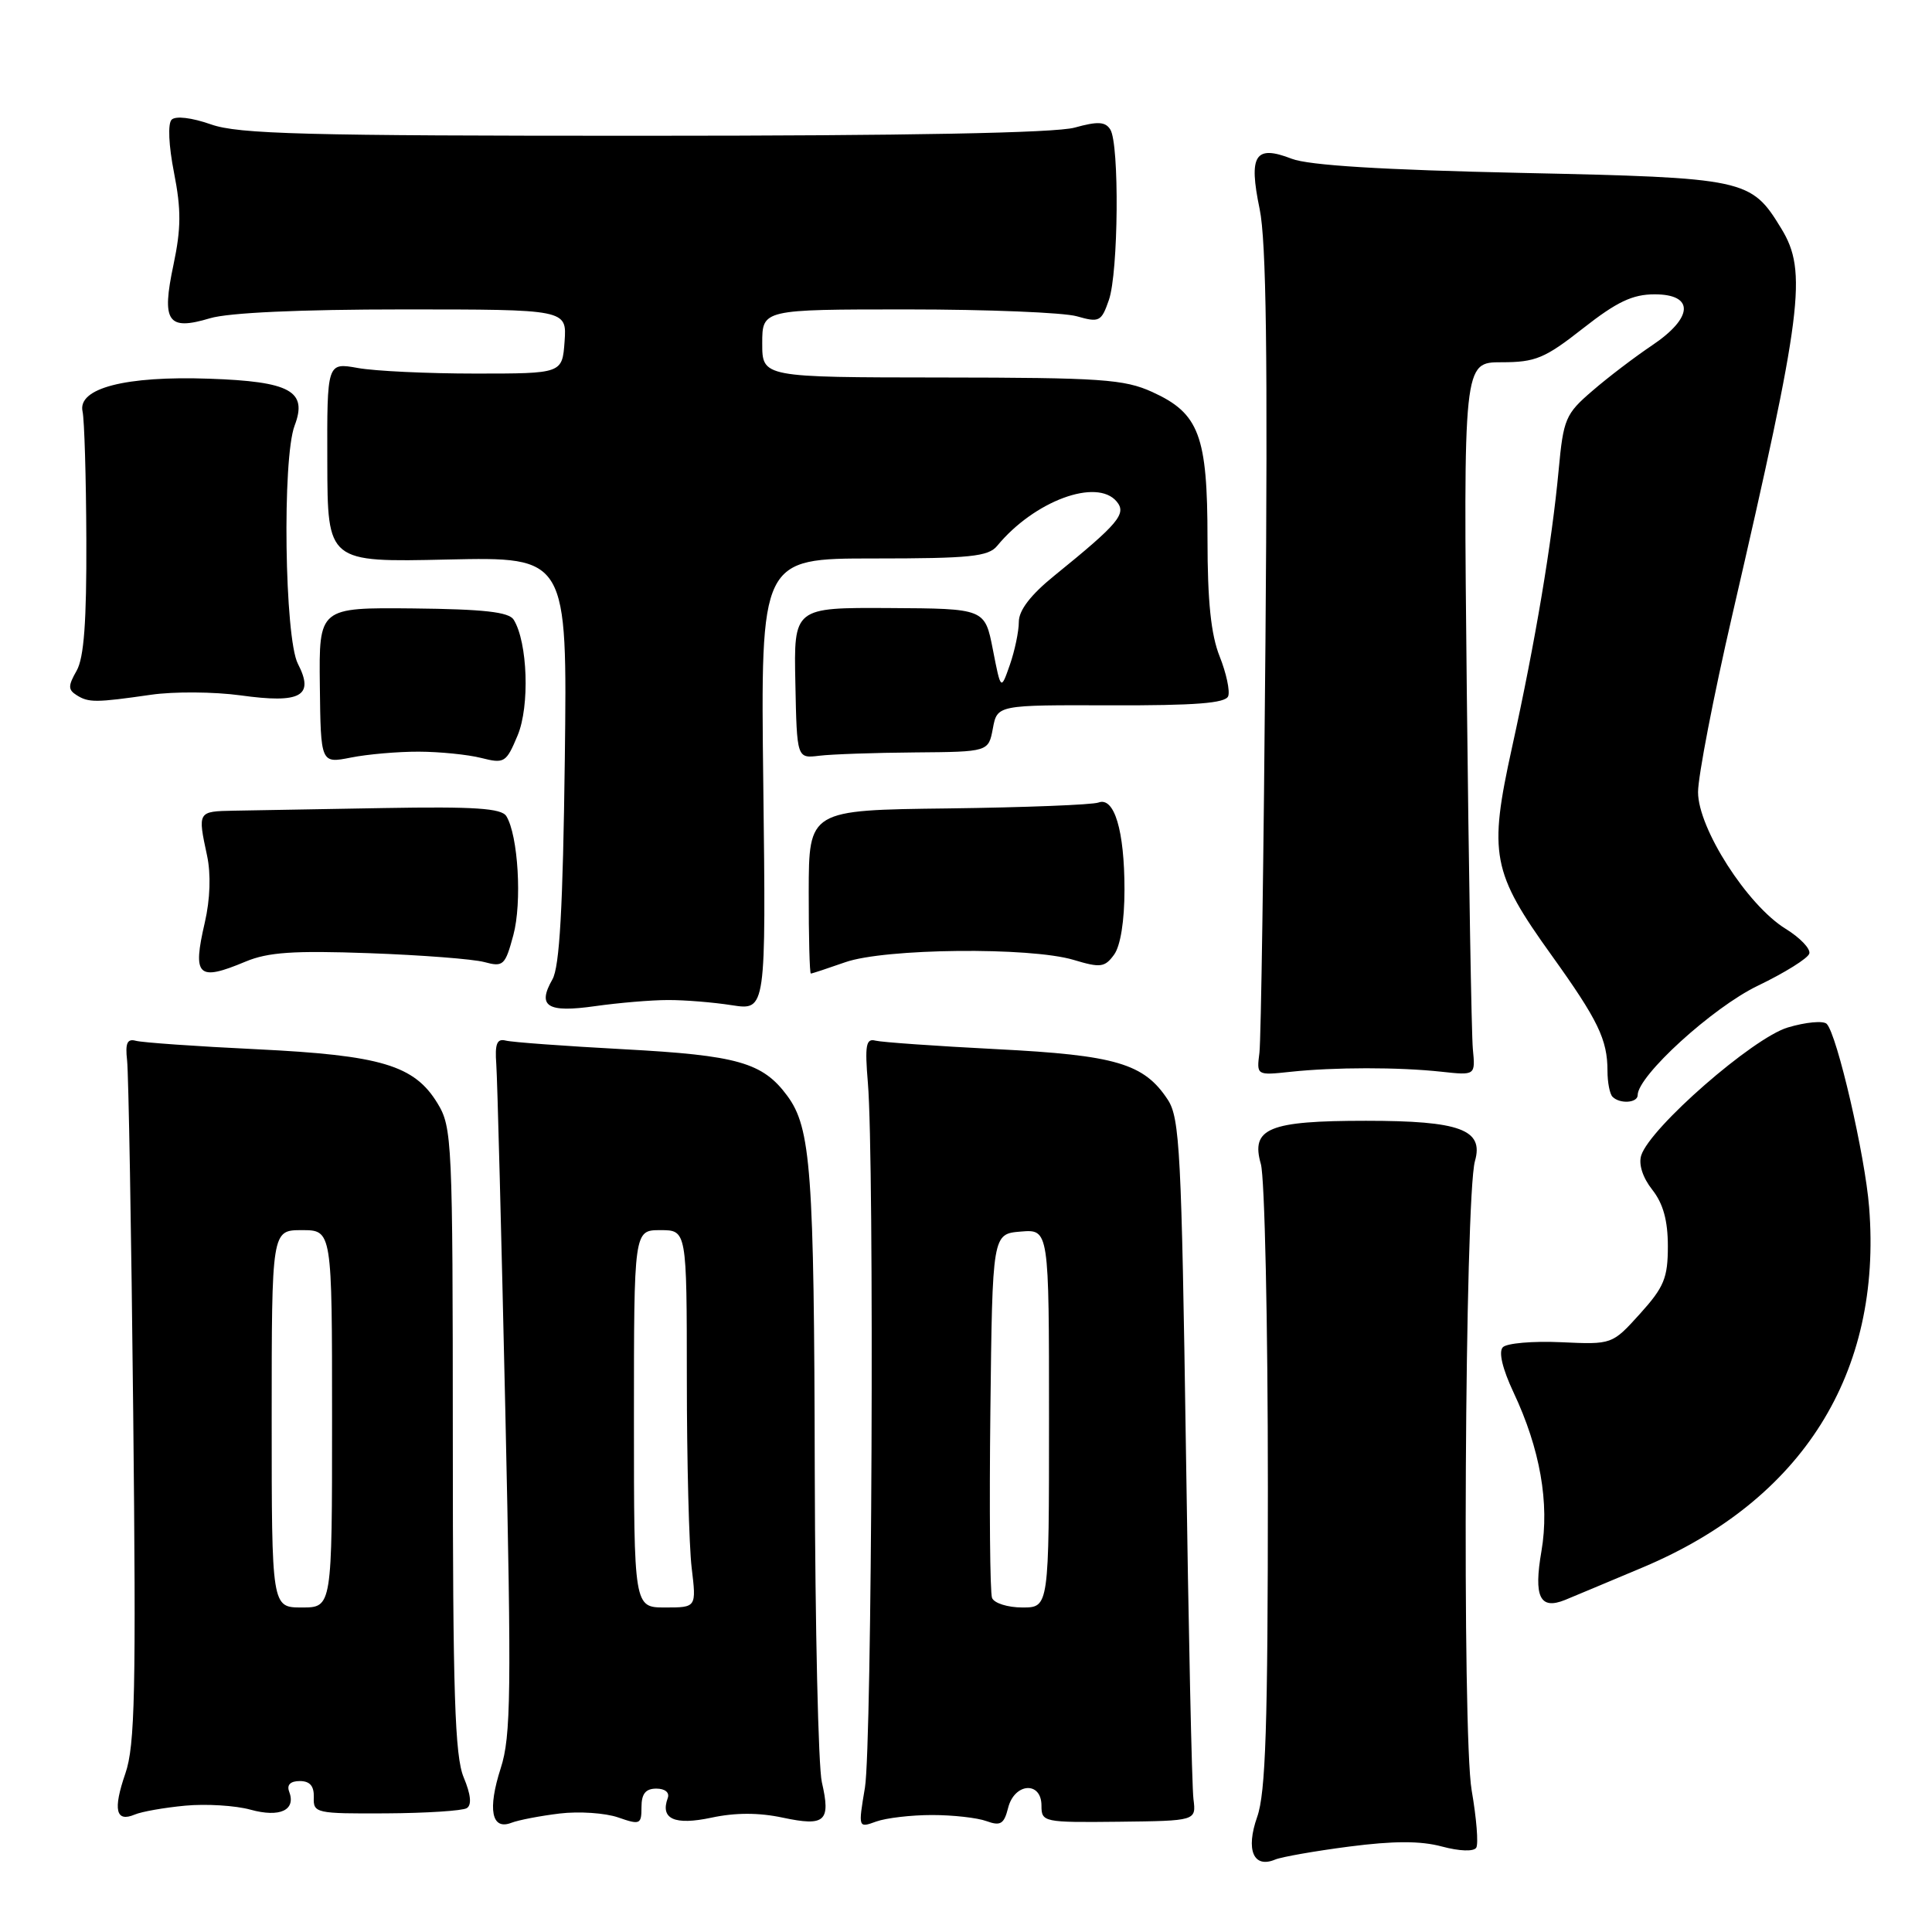 <?xml version="1.0" encoding="UTF-8" standalone="no"?>
<!DOCTYPE svg PUBLIC "-//W3C//DTD SVG 1.1//EN" "http://www.w3.org/Graphics/SVG/1.1/DTD/svg11.dtd" >
<svg xmlns="http://www.w3.org/2000/svg" xmlns:xlink="http://www.w3.org/1999/xlink" version="1.1" viewBox="0 0 256 256">
 <g >
 <path fill="currentColor"
d=" M 178.78 244.68 C 184.65 243.92 188.22 243.91 191.05 244.67 C 193.40 245.30 195.28 245.36 195.61 244.83 C 195.92 244.33 195.64 240.90 195.00 237.21 C 193.72 229.79 194.09 158.57 195.44 153.84 C 196.63 149.68 193.47 148.51 181.00 148.51 C 168.11 148.51 165.71 149.50 167.07 154.24 C 167.58 156.03 168.00 175.32 168.00 197.12 C 168.00 228.73 167.71 237.56 166.58 240.76 C 165.04 245.13 166.09 247.61 168.97 246.40 C 169.81 246.05 174.23 245.27 178.78 244.68 Z  M 74.16 240.30 C 76.72 239.99 80.21 240.23 81.91 240.82 C 84.81 241.83 85.00 241.75 85.00 239.45 C 85.00 237.68 85.55 237.00 86.97 237.00 C 88.12 237.00 88.75 237.52 88.48 238.25 C 87.46 241.03 89.38 241.89 94.27 240.85 C 97.45 240.17 100.55 240.17 103.73 240.85 C 109.34 242.04 110.10 241.35 108.90 236.15 C 108.43 234.14 108.01 215.62 107.96 195.00 C 107.88 155.14 107.46 149.44 104.31 145.19 C 101.05 140.78 97.73 139.84 82.64 139.03 C 74.86 138.61 67.83 138.10 67.00 137.88 C 65.85 137.59 65.56 138.31 65.76 141.00 C 65.90 142.93 66.44 163.62 66.96 187.00 C 67.78 224.27 67.71 230.09 66.35 234.29 C 64.59 239.76 65.13 242.55 67.76 241.53 C 68.72 241.16 71.60 240.61 74.16 240.30 Z  M 123.50 240.50 C 126.25 240.50 129.50 240.86 130.72 241.31 C 132.57 241.98 133.04 241.70 133.58 239.56 C 134.41 236.23 138.00 235.98 138.00 239.25 C 138.00 241.44 138.25 241.50 148.25 241.39 C 158.50 241.27 158.50 241.27 158.14 238.39 C 157.93 236.80 157.48 215.90 157.14 191.95 C 156.56 152.74 156.33 148.14 154.74 145.72 C 151.59 140.92 147.86 139.82 132.07 139.02 C 124.05 138.61 116.83 138.10 116.00 137.89 C 114.75 137.56 114.58 138.50 115.00 143.50 C 115.87 153.91 115.54 231.25 114.61 236.86 C 113.71 242.23 113.71 242.23 116.11 241.36 C 117.42 240.89 120.75 240.50 123.50 240.50 Z  M 24.54 239.26 C 27.31 239.00 31.20 239.24 33.19 239.79 C 37.10 240.87 39.26 239.85 38.31 237.38 C 37.98 236.50 38.49 236.00 39.72 236.00 C 41.07 236.00 41.63 236.66 41.58 238.17 C 41.50 240.25 41.88 240.33 51.16 240.28 C 56.48 240.25 61.29 239.94 61.85 239.59 C 62.53 239.17 62.39 237.78 61.44 235.51 C 60.27 232.70 60.00 224.44 60.00 190.78 C 59.99 151.14 59.91 149.37 57.97 146.19 C 54.90 141.15 50.51 139.83 34.00 139.03 C 26.02 138.65 18.82 138.14 18.00 137.91 C 16.86 137.60 16.58 138.22 16.84 140.50 C 17.03 142.15 17.40 163.11 17.65 187.07 C 18.04 224.09 17.89 231.30 16.61 235.00 C 14.95 239.81 15.34 241.50 17.85 240.44 C 18.76 240.05 21.77 239.52 24.54 239.26 Z  M 217.74 207.66 C 238.86 198.75 249.41 181.95 247.67 159.97 C 247.13 153.09 243.42 137.08 242.05 135.67 C 241.61 135.22 239.28 135.43 236.88 136.15 C 232.25 137.54 218.64 149.42 217.47 153.10 C 217.10 154.27 217.66 156.03 218.93 157.64 C 220.38 159.48 221.00 161.73 221.00 165.13 C 221.00 169.33 220.50 170.55 217.31 174.08 C 213.62 178.16 213.62 178.16 206.84 177.85 C 203.11 177.68 199.64 177.98 199.13 178.52 C 198.55 179.13 199.08 181.37 200.55 184.50 C 204.07 191.97 205.34 199.19 204.25 205.53 C 203.20 211.61 204.04 213.35 207.38 212.00 C 208.54 211.52 213.21 209.57 217.74 207.66 Z  M 217.00 145.11 C 217.00 142.55 226.92 133.51 232.89 130.63 C 236.47 128.91 239.55 126.99 239.74 126.36 C 239.94 125.73 238.52 124.25 236.59 123.06 C 231.51 119.92 225.00 109.75 225.00 104.96 C 225.00 102.87 227.04 92.30 229.54 81.48 C 238.85 41.18 239.51 35.99 236.04 30.30 C 232.01 23.69 231.41 23.56 201.55 22.91 C 183.18 22.51 173.43 21.91 171.17 21.04 C 166.30 19.15 165.42 20.53 166.91 27.70 C 167.79 31.94 167.99 47.30 167.68 85.00 C 167.45 113.33 167.09 137.85 166.88 139.50 C 166.50 142.50 166.50 142.50 171.00 142.02 C 176.81 141.40 185.31 141.39 191.00 142.01 C 195.50 142.50 195.50 142.50 195.16 139.00 C 194.98 137.07 194.62 115.81 194.36 91.75 C 193.90 48.00 193.90 48.00 198.97 48.00 C 203.46 48.00 204.69 47.49 209.77 43.50 C 214.24 39.99 216.32 39.00 219.25 39.00 C 224.54 39.00 224.38 42.09 218.91 45.76 C 216.66 47.27 213.10 49.97 211.01 51.78 C 207.43 54.85 207.16 55.50 206.53 62.28 C 205.63 71.94 203.44 85.02 200.35 99.04 C 197.23 113.22 197.67 115.55 205.62 126.62 C 211.75 135.17 213.00 137.75 213.00 141.90 C 213.00 143.42 213.30 144.97 213.67 145.33 C 214.64 146.31 217.00 146.15 217.00 145.11 Z  M 88.50 132.51 C 90.70 132.50 94.53 132.81 97.00 133.20 C 101.50 133.89 101.50 133.89 101.14 103.95 C 100.78 74.00 100.78 74.00 115.77 74.00 C 128.54 74.00 130.96 73.75 132.13 72.33 C 137.03 66.38 145.34 63.30 147.97 66.46 C 149.31 68.08 148.24 69.36 139.68 76.30 C 136.56 78.83 135.00 80.87 135.00 82.40 C 135.00 83.67 134.46 86.23 133.81 88.10 C 132.62 91.50 132.62 91.50 131.56 86.07 C 130.50 80.64 130.50 80.64 117.84 80.57 C 105.18 80.50 105.18 80.50 105.39 90.50 C 105.59 100.50 105.59 100.50 108.55 100.14 C 110.17 99.94 115.88 99.74 121.24 99.70 C 130.98 99.62 130.98 99.62 131.56 96.52 C 132.14 93.41 132.14 93.41 147.20 93.46 C 158.37 93.49 162.38 93.18 162.74 92.25 C 163.00 91.56 162.49 89.19 161.61 86.98 C 160.46 84.10 160.00 79.69 160.00 71.43 C 160.00 57.70 158.90 54.77 152.68 51.94 C 148.96 50.25 145.92 50.04 124.75 50.02 C 101.00 50.00 101.00 50.00 101.00 45.50 C 101.00 41.00 101.00 41.00 120.26 41.00 C 130.85 41.00 140.94 41.41 142.69 41.91 C 145.66 42.76 145.94 42.62 146.93 39.76 C 148.20 36.14 148.34 19.08 147.12 17.16 C 146.46 16.11 145.45 16.06 142.39 16.91 C 139.83 17.62 120.32 17.99 85.38 17.99 C 40.40 18.00 31.59 17.77 27.95 16.48 C 25.41 15.59 23.27 15.33 22.74 15.86 C 22.22 16.38 22.35 19.28 23.06 22.89 C 24.02 27.77 24.00 30.27 22.99 35.07 C 21.38 42.65 22.20 43.86 27.83 42.17 C 30.29 41.43 39.78 41.00 53.42 41.00 C 75.11 41.00 75.11 41.00 74.81 45.25 C 74.50 49.50 74.50 49.50 63.00 49.50 C 56.67 49.50 49.66 49.17 47.41 48.76 C 43.33 48.03 43.33 48.03 43.37 61.26 C 43.40 74.50 43.40 74.50 59.29 74.14 C 75.17 73.79 75.17 73.79 74.84 100.64 C 74.59 120.28 74.15 128.11 73.20 129.77 C 71.15 133.36 72.51 134.22 78.85 133.32 C 81.96 132.88 86.30 132.51 88.50 132.51 Z  M 32.53 127.42 C 35.52 126.17 38.91 125.94 48.90 126.30 C 55.83 126.55 62.71 127.08 64.18 127.48 C 66.69 128.16 66.94 127.92 68.02 123.91 C 69.19 119.59 68.66 110.68 67.09 108.14 C 66.44 107.10 62.88 106.86 50.88 107.07 C 42.42 107.22 33.48 107.38 31.00 107.42 C 26.18 107.51 26.18 107.51 27.44 113.39 C 27.96 115.82 27.85 119.15 27.14 122.23 C 25.48 129.38 26.20 130.07 32.53 127.42 Z  M 112.00 127.50 C 117.22 125.66 136.47 125.46 142.26 127.19 C 145.81 128.26 146.39 128.19 147.62 126.50 C 148.47 125.34 149.00 122.03 149.00 117.87 C 149.00 110.05 147.65 105.54 145.55 106.34 C 144.76 106.64 135.81 106.99 125.65 107.12 C 107.18 107.34 107.18 107.34 107.16 118.17 C 107.15 124.13 107.28 129.00 107.44 129.00 C 107.61 129.00 109.66 128.32 112.00 127.50 Z  M 55.50 99.60 C 58.25 99.61 61.96 99.98 63.75 100.43 C 66.84 101.21 67.07 101.07 68.59 97.44 C 70.21 93.56 69.92 85.11 68.07 82.12 C 67.44 81.09 64.12 80.72 54.74 80.62 C 42.26 80.50 42.26 80.50 42.38 90.83 C 42.50 101.17 42.50 101.17 46.50 100.38 C 48.70 99.94 52.75 99.59 55.50 99.60 Z  M 20.00 92.06 C 23.02 91.62 28.37 91.66 31.88 92.14 C 39.86 93.25 41.69 92.24 39.47 87.95 C 37.71 84.54 37.38 60.75 39.04 56.39 C 40.78 51.82 38.47 50.55 27.72 50.18 C 16.61 49.79 10.25 51.44 10.94 54.53 C 11.18 55.61 11.41 63.25 11.44 71.50 C 11.48 82.37 11.13 87.16 10.15 88.88 C 9.01 90.88 9.01 91.39 10.15 92.11 C 11.74 93.12 12.70 93.11 20.00 92.06 Z  M 84.00 188.00 C 84.00 163.00 84.00 163.00 87.50 163.00 C 91.00 163.00 91.00 163.00 91.01 182.75 C 91.01 193.61 91.30 204.86 91.65 207.75 C 92.28 213.00 92.28 213.00 88.14 213.00 C 84.00 213.00 84.00 213.00 84.00 188.00 Z  M 131.45 211.73 C 131.18 211.03 131.08 199.89 131.23 186.98 C 131.50 163.50 131.50 163.50 135.25 163.19 C 139.00 162.88 139.00 162.88 139.00 187.94 C 139.00 213.00 139.00 213.00 135.47 213.00 C 133.53 213.00 131.72 212.43 131.45 211.73 Z  M 36.00 188.00 C 36.00 163.00 36.00 163.00 40.00 163.00 C 44.00 163.00 44.00 163.00 44.00 188.00 C 44.00 213.00 44.00 213.00 40.00 213.00 C 36.00 213.00 36.00 213.00 36.00 188.00 Z "/>
</g>
</svg>